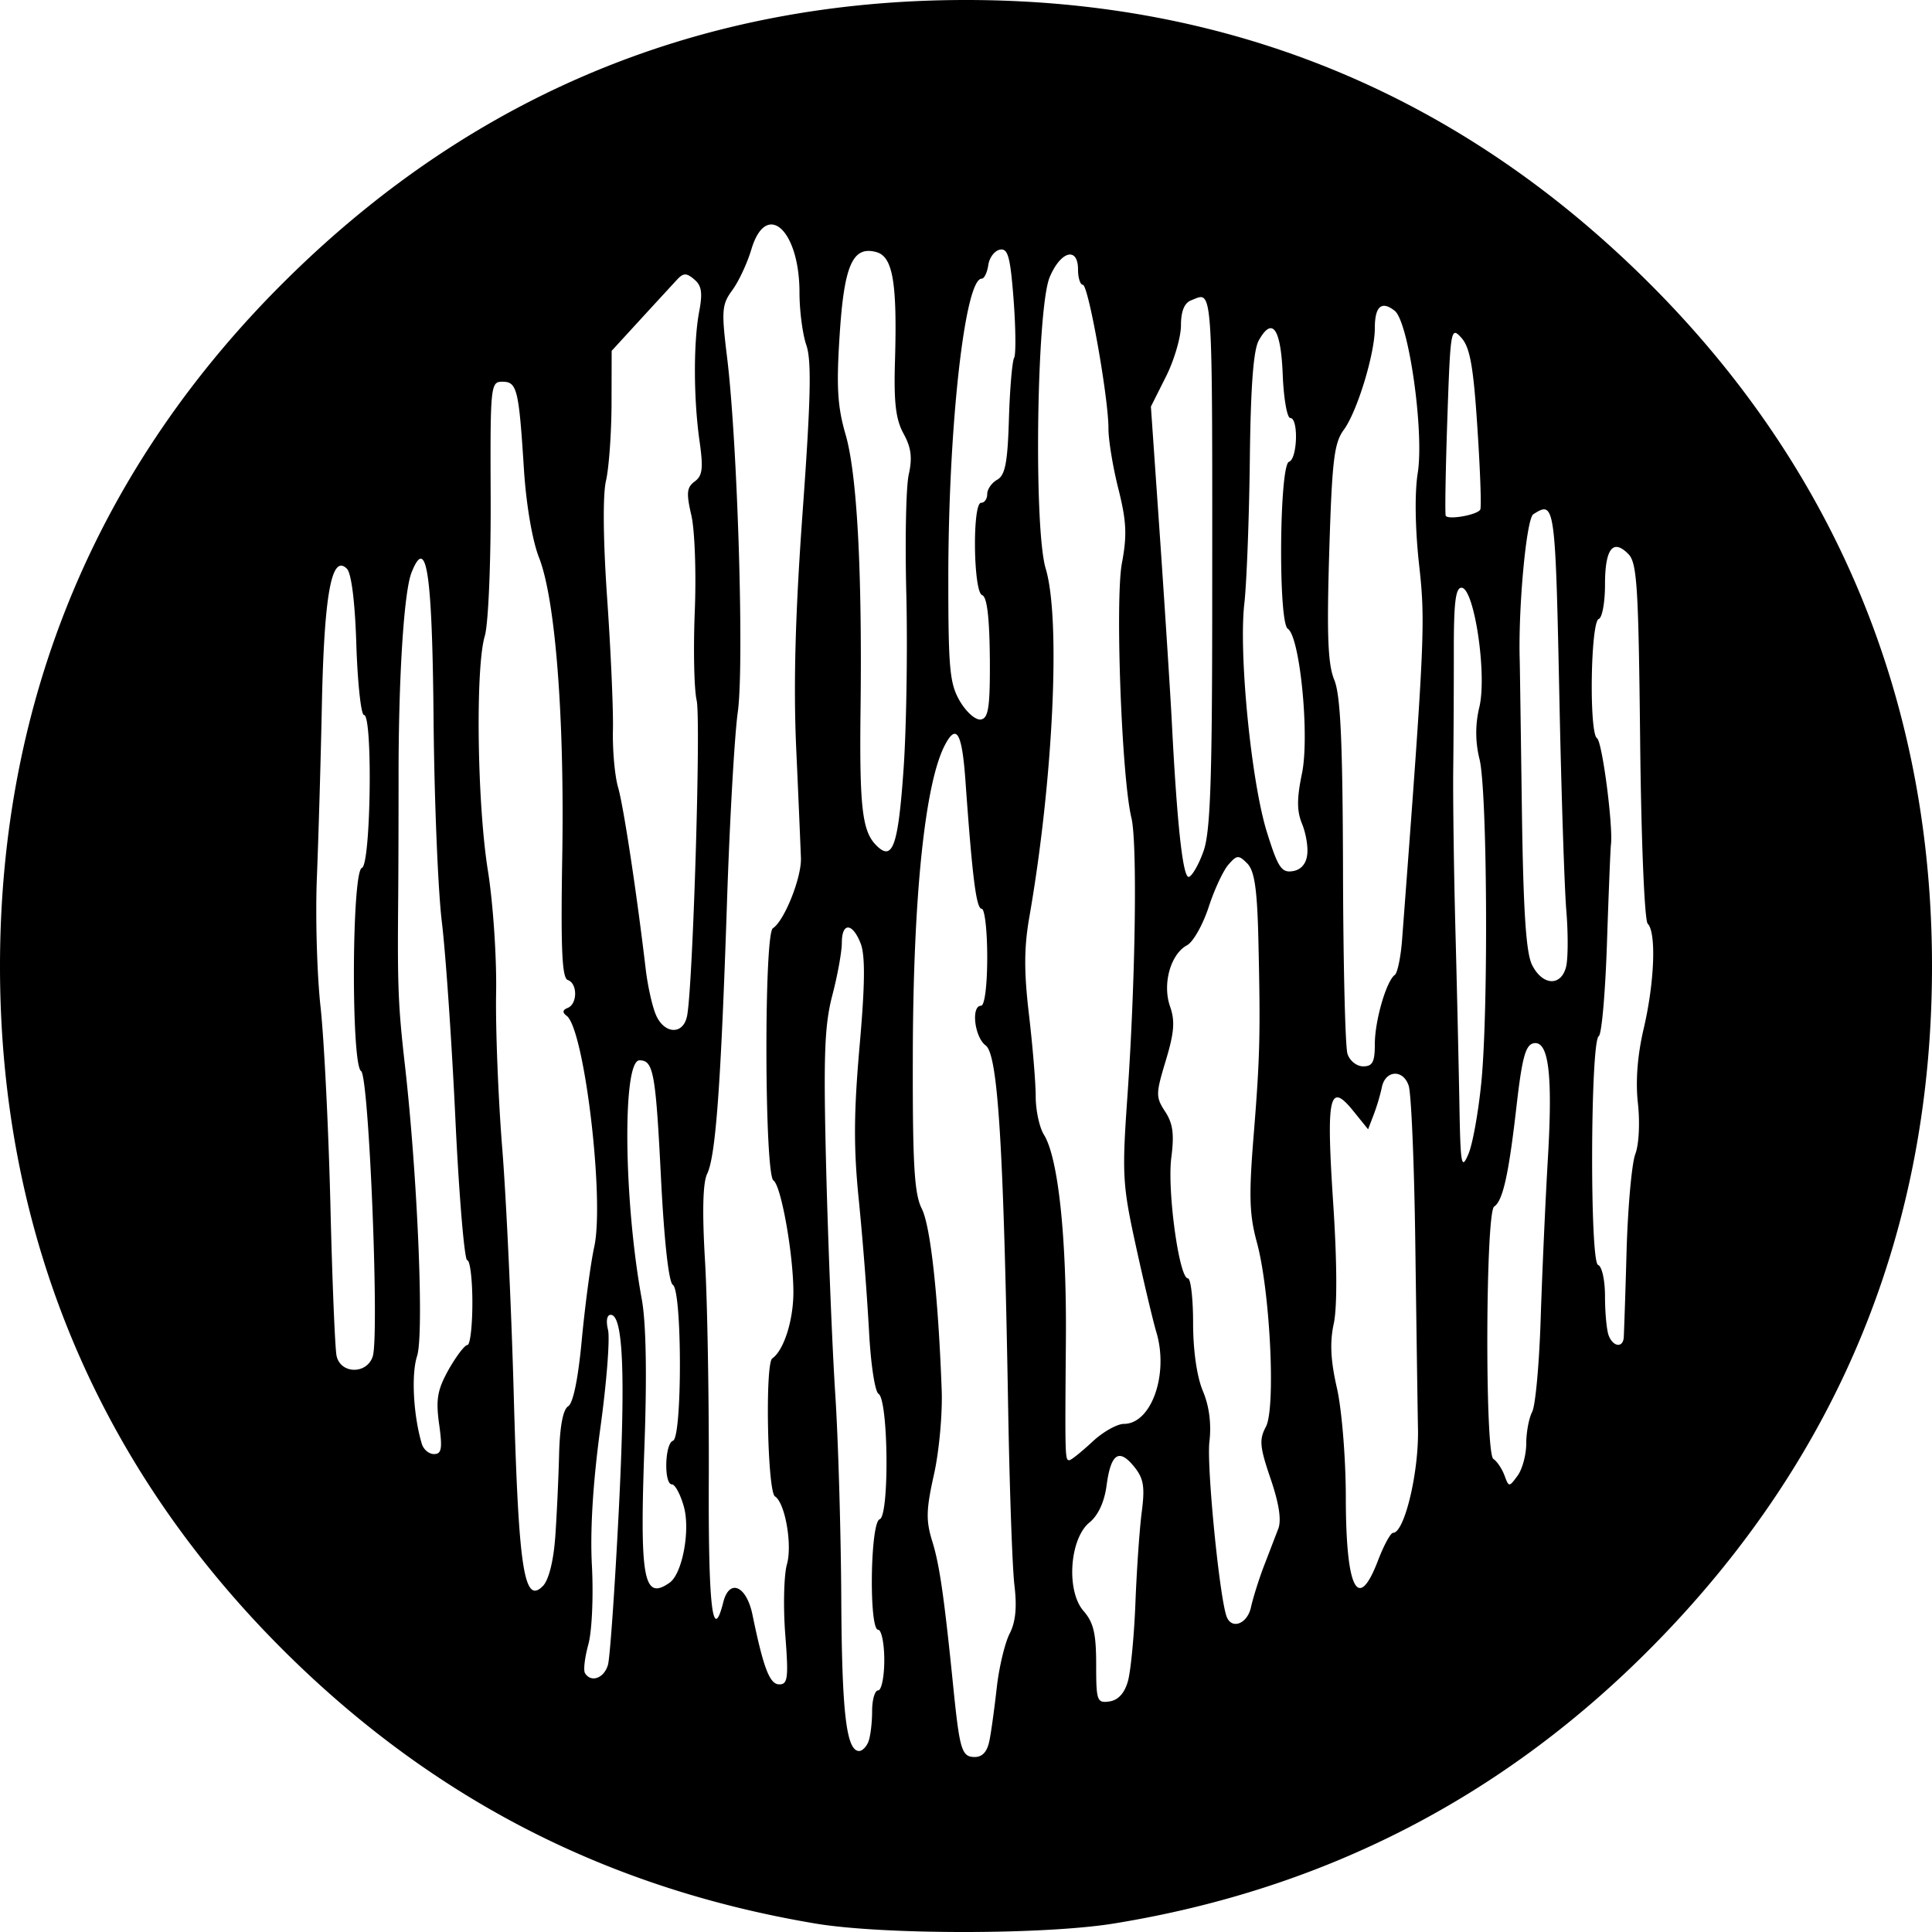 <svg xmlns="http://www.w3.org/2000/svg" width="64pt" height="64pt" viewBox="0 0 64 64"><path d="M27.008 63.719c-6.813-1.145-12.547-4.063-17.45-8.883C3.25 48.633 0 40.87 0 32.012c0-8.86 3.25-16.621 9.559-22.82C15.766 3.085 23.3 0 32 0c8.7 0 16.234 3.086 22.441 9.191C60.75 15.391 64 23.152 64 32.011c0 8.704-3.086 16.243-9.188 22.454-4.949 5.039-10.91 8.117-17.914 9.254-2.316.375-7.656.375-9.89 0zm5.77-6.067c.062-.304.167-1.093.242-1.754.074-.664.265-1.46.421-1.773.204-.39.25-.883.164-1.605-.07-.57-.164-3.25-.21-5.958-.149-8.593-.336-11.632-.743-11.93-.37-.273-.492-1.316-.152-1.316.117 0 .203-.668.203-1.605 0-.883-.082-1.606-.183-1.606-.18 0-.31-1.03-.54-4.265-.113-1.559-.293-1.88-.668-1.18-.675 1.258-1.066 5.055-1.074 10.363-.008 3.57.051 4.532.297 5.016.29.57.547 2.91.66 6.023.028.774-.086 2.028-.258 2.79-.257 1.156-.269 1.515-.054 2.207.242.777.398 1.863.707 4.937.203 1.977.273 2.207.7 2.207.257 0 .417-.18.487-.55zm-4.008.035c.066-.175.12-.624.12-1.003 0-.38.09-.688.2-.688.11 0 .203-.45.203-1.004 0-.55-.094-1.004-.203-1.004-.309 0-.262-3.558.05-3.66.325-.11.29-3.957-.038-4.156-.122-.078-.262-1.016-.317-2.129a110.358 110.358 0 0 0-.332-4.254c-.18-1.742-.172-2.91.02-5.117.183-2.055.191-3.016.039-3.414-.27-.695-.625-.715-.625-.028 0 .29-.14 1.075-.317 1.747-.261 1.011-.297 2.003-.199 5.847.067 2.547.2 5.848.297 7.34.098 1.488.187 4.531.2 6.758.019 3.82.167 5.082.593 5.082.102 0 .242-.14.309-.316zm8.593-1.992c.094-.332.207-1.504.25-2.61.043-1.1.137-2.46.211-3.015.106-.828.059-1.101-.258-1.488-.5-.617-.77-.43-.91.633-.074.547-.281.988-.566 1.219-.66.539-.778 2.27-.195 2.933.332.383.417.75.417 1.774 0 1.207.028 1.28.438 1.222.29-.043.5-.27.613-.668zm-11.351-1.562c-.07-.914-.043-1.953.054-2.305.188-.644-.058-2.047-.394-2.258-.25-.156-.332-4.398-.09-4.57.383-.266.7-1.262.7-2.191 0-1.262-.407-3.54-.66-3.704-.298-.19-.317-8.164-.02-8.355.382-.246.953-1.68.93-2.328a670.61 670.61 0 0 0-.157-3.637c-.094-2.11-.031-4.457.215-7.855.27-3.727.297-4.996.12-5.5-.124-.36-.226-1.14-.226-1.739 0-2.082-1.101-3.074-1.593-1.433-.137.46-.422 1.07-.633 1.355-.348.477-.363.672-.172 2.227.348 2.848.57 10.195.355 11.742-.109.773-.27 3.617-.359 6.324-.2 6.004-.371 8.39-.656 8.977-.145.293-.168 1.273-.07 2.91.078 1.355.132 4.562.124 7.129-.02 4.312.125 5.558.48 4.152.2-.793.767-.547.966.414.367 1.778.57 2.309.89 2.309.282 0 .309-.215.196-1.664zm-5.871 1.012c.066-.25.226-2.532.355-5.067.23-4.539.149-6.523-.266-6.523-.125 0-.16.203-.09.492.07.27-.042 1.738-.253 3.262-.246 1.808-.344 3.394-.278 4.578.051 1.008 0 2.156-.12 2.59-.118.43-.169.855-.11.949.203.328.637.164.762-.281zm21.3-1.907c.067-.304.258-.914.426-1.355.172-.442.383-1 .477-1.238.11-.29.027-.836-.254-1.66-.36-1.055-.383-1.297-.156-1.72.332-.62.14-4.511-.301-6.12-.246-.907-.266-1.536-.106-3.512.215-2.66.23-3.41.157-6.567-.04-1.632-.13-2.226-.368-2.464-.285-.286-.343-.282-.625.043-.171.195-.468.832-.656 1.414-.191.578-.508 1.14-.707 1.25-.55.293-.828 1.28-.57 2.027.172.488.14.867-.14 1.797-.333 1.105-.337 1.207-.02 1.691.257.395.304.746.203 1.524-.14 1.078.258 4 .55 4 .094 0 .172.668.172 1.48 0 .906.125 1.781.325 2.254.21.504.285 1.082.215 1.68-.094.797.328 5.097.566 5.777.16.457.691.262.812-.3zm-23.05-2.285c.05-.703.109-1.937.129-2.742.023-.953.128-1.516.3-1.625.168-.102.336-.93.457-2.25.11-1.148.293-2.512.407-3.027.347-1.57-.325-7.204-.91-7.657-.153-.113-.141-.195.035-.265.324-.133.324-.813 0-.922-.192-.067-.235-1.016-.184-4.082.078-4.617-.227-8.54-.77-9.914-.222-.567-.425-1.754-.5-2.938-.168-2.64-.226-2.886-.714-2.886-.391 0-.403.12-.387 3.863.008 2.168-.078 4.172-.195 4.562-.313 1.047-.254 5.555.105 7.782.172 1.085.293 2.894.27 4.062-.02 1.16.07 3.465.203 5.121.133 1.653.308 5.403.386 8.328.157 5.625.34 6.801.957 6.18.192-.188.352-.813.41-1.59zm3.789 1.477c.422-.293.691-1.727.476-2.512-.113-.41-.293-.746-.398-.746-.27 0-.238-1.356.035-1.445.309-.102.305-4.977-.004-5.164-.137-.086-.289-1.465-.394-3.563-.176-3.48-.25-3.875-.711-3.875-.57 0-.528 4.629.078 7.926.14.781.172 2.488.086 4.851-.16 4.418-.032 5.133.832 4.528zm23.472-.746c.192-.5.414-.907.496-.907.372 0 .848-1.968.825-3.41-.016-.828-.055-3.629-.09-6.222-.035-2.594-.133-4.926-.219-5.18-.184-.559-.781-.516-.89.062a6.726 6.726 0 0 1-.266.891l-.188.492-.476-.59c-.809-1.008-.914-.543-.684 2.98.133 1.99.14 3.49.024 4.04-.137.625-.106 1.23.105 2.148.16.715.29 2.297.293 3.586 0 3.082.402 3.867 1.07 2.11zm4.907-3.868c0-.37.09-.843.195-1.043.11-.203.238-1.617.285-3.148.05-1.531.156-3.871.234-5.203.168-2.82.032-3.957-.468-3.863-.27.054-.383.472-.567 2.07-.258 2.266-.453 3.152-.742 3.34-.285.187-.309 8.172-.027 8.36.12.077.285.323.367.542.148.399.152.399.437.012.157-.215.286-.696.286-1.067zm-14.383-.046c.351-.333.828-.602 1.058-.602.907-.004 1.485-1.64 1.075-3.027-.114-.38-.418-1.664-.68-2.86-.441-2.015-.465-2.36-.285-4.918.27-3.843.336-8.433.136-9.27-.324-1.331-.542-7.214-.316-8.433.176-.933.152-1.398-.117-2.469-.184-.726-.328-1.62-.328-1.984.008-.996-.664-4.773-.848-4.773-.086 0-.16-.227-.16-.504 0-.77-.574-.617-.938.25-.433 1.027-.535 8.324-.132 9.66.5 1.66.25 6.984-.54 11.523-.18 1.02-.183 1.828-.015 3.246.121 1.036.223 2.254.223 2.711 0 .453.12 1.024.273 1.27.473.758.754 3.39.727 6.8-.032 3.926-.028 3.981.113 3.981.062 0 .398-.273.754-.601zm-21.63-.594c-.112-.828-.058-1.133.317-1.809.254-.445.532-.812.621-.812.09 0 .164-.63.164-1.403s-.078-1.406-.171-1.406c-.09 0-.27-2.098-.391-4.668-.121-2.566-.324-5.523-.453-6.57-.125-1.051-.246-4.031-.27-6.625-.043-4.926-.23-6.18-.73-4.918-.254.64-.434 3.5-.43 6.824 0 1.106-.004 2.867-.012 3.914-.027 3.004-.004 3.594.227 5.621.414 3.668.633 8.887.398 9.598-.195.601-.125 1.95.153 2.894.054.196.238.352.406.352.254 0 .285-.176.172-.992zm-2.198-2.246c.222-.707-.125-9.285-.387-9.45-.332-.21-.309-6.617.027-6.73.297-.098.364-5.066.07-5.066-.097 0-.21-1.036-.253-2.301-.043-1.438-.164-2.39-.313-2.543-.504-.5-.75.816-.828 4.441-.039 1.934-.117 4.551-.168 5.817-.05 1.27.004 3.195.125 4.28.117 1.087.262 4.024.324 6.528.059 2.504.153 4.754.203 5 .125.614 1.008.63 1.2.024zm41.441-.625c.008-.137.055-1.434.094-2.883.043-1.45.172-2.887.289-3.192.121-.316.156-1.046.086-1.683-.082-.734-.016-1.594.195-2.488.356-1.528.418-3.172.129-3.461-.105-.11-.215-2.735-.25-6.055-.055-5.137-.102-5.906-.395-6.195-.507-.512-.769-.168-.769 1.015 0 .59-.094 1.106-.207 1.14-.27.095-.324 3.774-.059 3.95.176.113.543 2.95.461 3.543-.015.113-.074 1.555-.129 3.211-.054 1.656-.175 3.059-.273 3.117-.277.172-.3 7.489-.023 7.578.128.047.23.5.23 1.051 0 .531.055 1.113.121 1.285.145.38.473.422.5.067zm-4.715-8.48c.235-2.454.192-9.638-.062-10.673a3.583 3.583 0 0 1-.004-1.738c.254-1.105-.176-3.945-.594-3.945-.2 0-.258.52-.254 2.156 0 1.188-.008 2.926-.02 3.863-.011.938.02 3.29.07 5.219.052 1.934.11 4.55.134 5.82.035 2.078.066 2.25.297 1.707.144-.332.336-1.414.433-2.41zm-3.531-1.24c0-.769.379-2.085.664-2.292.086-.063.2-.605.242-1.203.75-9.93.774-10.477.559-12.395-.13-1.183-.149-2.375-.043-3.03.215-1.376-.3-5.009-.766-5.372-.433-.34-.656-.145-.656.574 0 .856-.586 2.774-1.031 3.375-.32.438-.387 1.016-.48 4.063-.083 2.742-.044 3.707.167 4.215.207.5.278 2.027.29 6.316.007 3.113.074 5.844.148 6.074.074.23.304.414.52.414.312 0 .386-.144.386-.738zm-22.785-.917c.195-.95.465-9.809.32-10.465-.086-.375-.113-1.71-.062-2.965.05-1.25 0-2.675-.114-3.168-.172-.742-.152-.925.11-1.12.258-.188.289-.434.164-1.317-.203-1.41-.207-3.285-.016-4.305.121-.629.082-.871-.164-1.074-.258-.219-.36-.215-.57.012-.14.152-.688.746-1.211 1.316l-.953 1.04-.004 1.765c-.004.972-.086 2.113-.184 2.539-.11.472-.094 1.992.04 3.914.12 1.726.206 3.683.19 4.344-.015.664.06 1.52.173 1.906.18.625.617 3.504.914 6.023.058.496.199 1.153.316 1.453.258.684.914.746 1.05.102zm29.12-1.64c.067-.266.071-1.102.009-1.856-.063-.754-.164-3.856-.227-6.89-.137-6.622-.148-6.704-.867-6.247-.23.145-.504 3.11-.45 4.84.005.168.036 2.379.071 4.918.047 3.395.137 4.762.336 5.168.344.691.96.727 1.129.066zm-12.007-3.84c.219-.618.281-2.313.285-7.715.004-11.325.04-10.809-.699-10.524-.223.086-.336.36-.336.828 0 .387-.223 1.153-.496 1.696l-.5.996.309 4.453c.168 2.45.34 5.133.382 5.96.176 3.454.371 5.231.57 5.165.114-.04.333-.426.485-.86zm3.43.14c.039-.258-.04-.723-.168-1.035-.176-.43-.176-.836-.004-1.668.258-1.242-.066-4.54-.469-4.797-.32-.2-.281-5.422.04-5.531.28-.094.32-1.45.042-1.45-.105 0-.219-.648-.25-1.437-.062-1.535-.344-1.937-.793-1.133-.18.32-.27 1.543-.297 3.977-.023 1.93-.105 4.055-.18 4.723-.195 1.66.227 5.921.743 7.578.363 1.168.484 1.36.847 1.304.27-.035.45-.23.489-.53zm-13.367-2.883c.093-1.355.132-3.937.09-5.734-.047-1.8-.012-3.598.081-4 .122-.547.079-.887-.175-1.348-.258-.472-.325-1.035-.282-2.422.075-2.593-.074-3.441-.617-3.59-.785-.214-1.07.426-1.218 2.77-.11 1.695-.07 2.352.199 3.277.375 1.293.547 4.434.496 8.985-.043 3.351.05 4.152.52 4.62.542.548.726.036.906-2.558zm2.855-3.664c-.012-1.336-.094-2.015-.254-2.066-.293-.102-.328-3.059-.035-3.059.113 0 .203-.129.203-.289 0-.16.149-.375.332-.476.262-.149.344-.563.387-2.016.031-1.008.11-1.914.172-2.02.062-.101.054-.964-.016-1.914-.11-1.437-.187-1.722-.453-1.671-.18.035-.352.265-.387.511-.035.246-.133.45-.218.45-.56 0-1.106 4.91-1.106 9.937 0 3.016.047 3.488.39 4.07.22.367.524.63.696.594.246-.047.3-.422.29-2.05zm16.246-4.898c.043-.067 0-1.285-.094-2.707-.132-2.04-.246-2.668-.53-2.985-.349-.386-.364-.3-.466 2.684-.058 1.695-.082 3.14-.054 3.207.062.148 1.039-.02 1.144-.2zm0 0"/></svg>